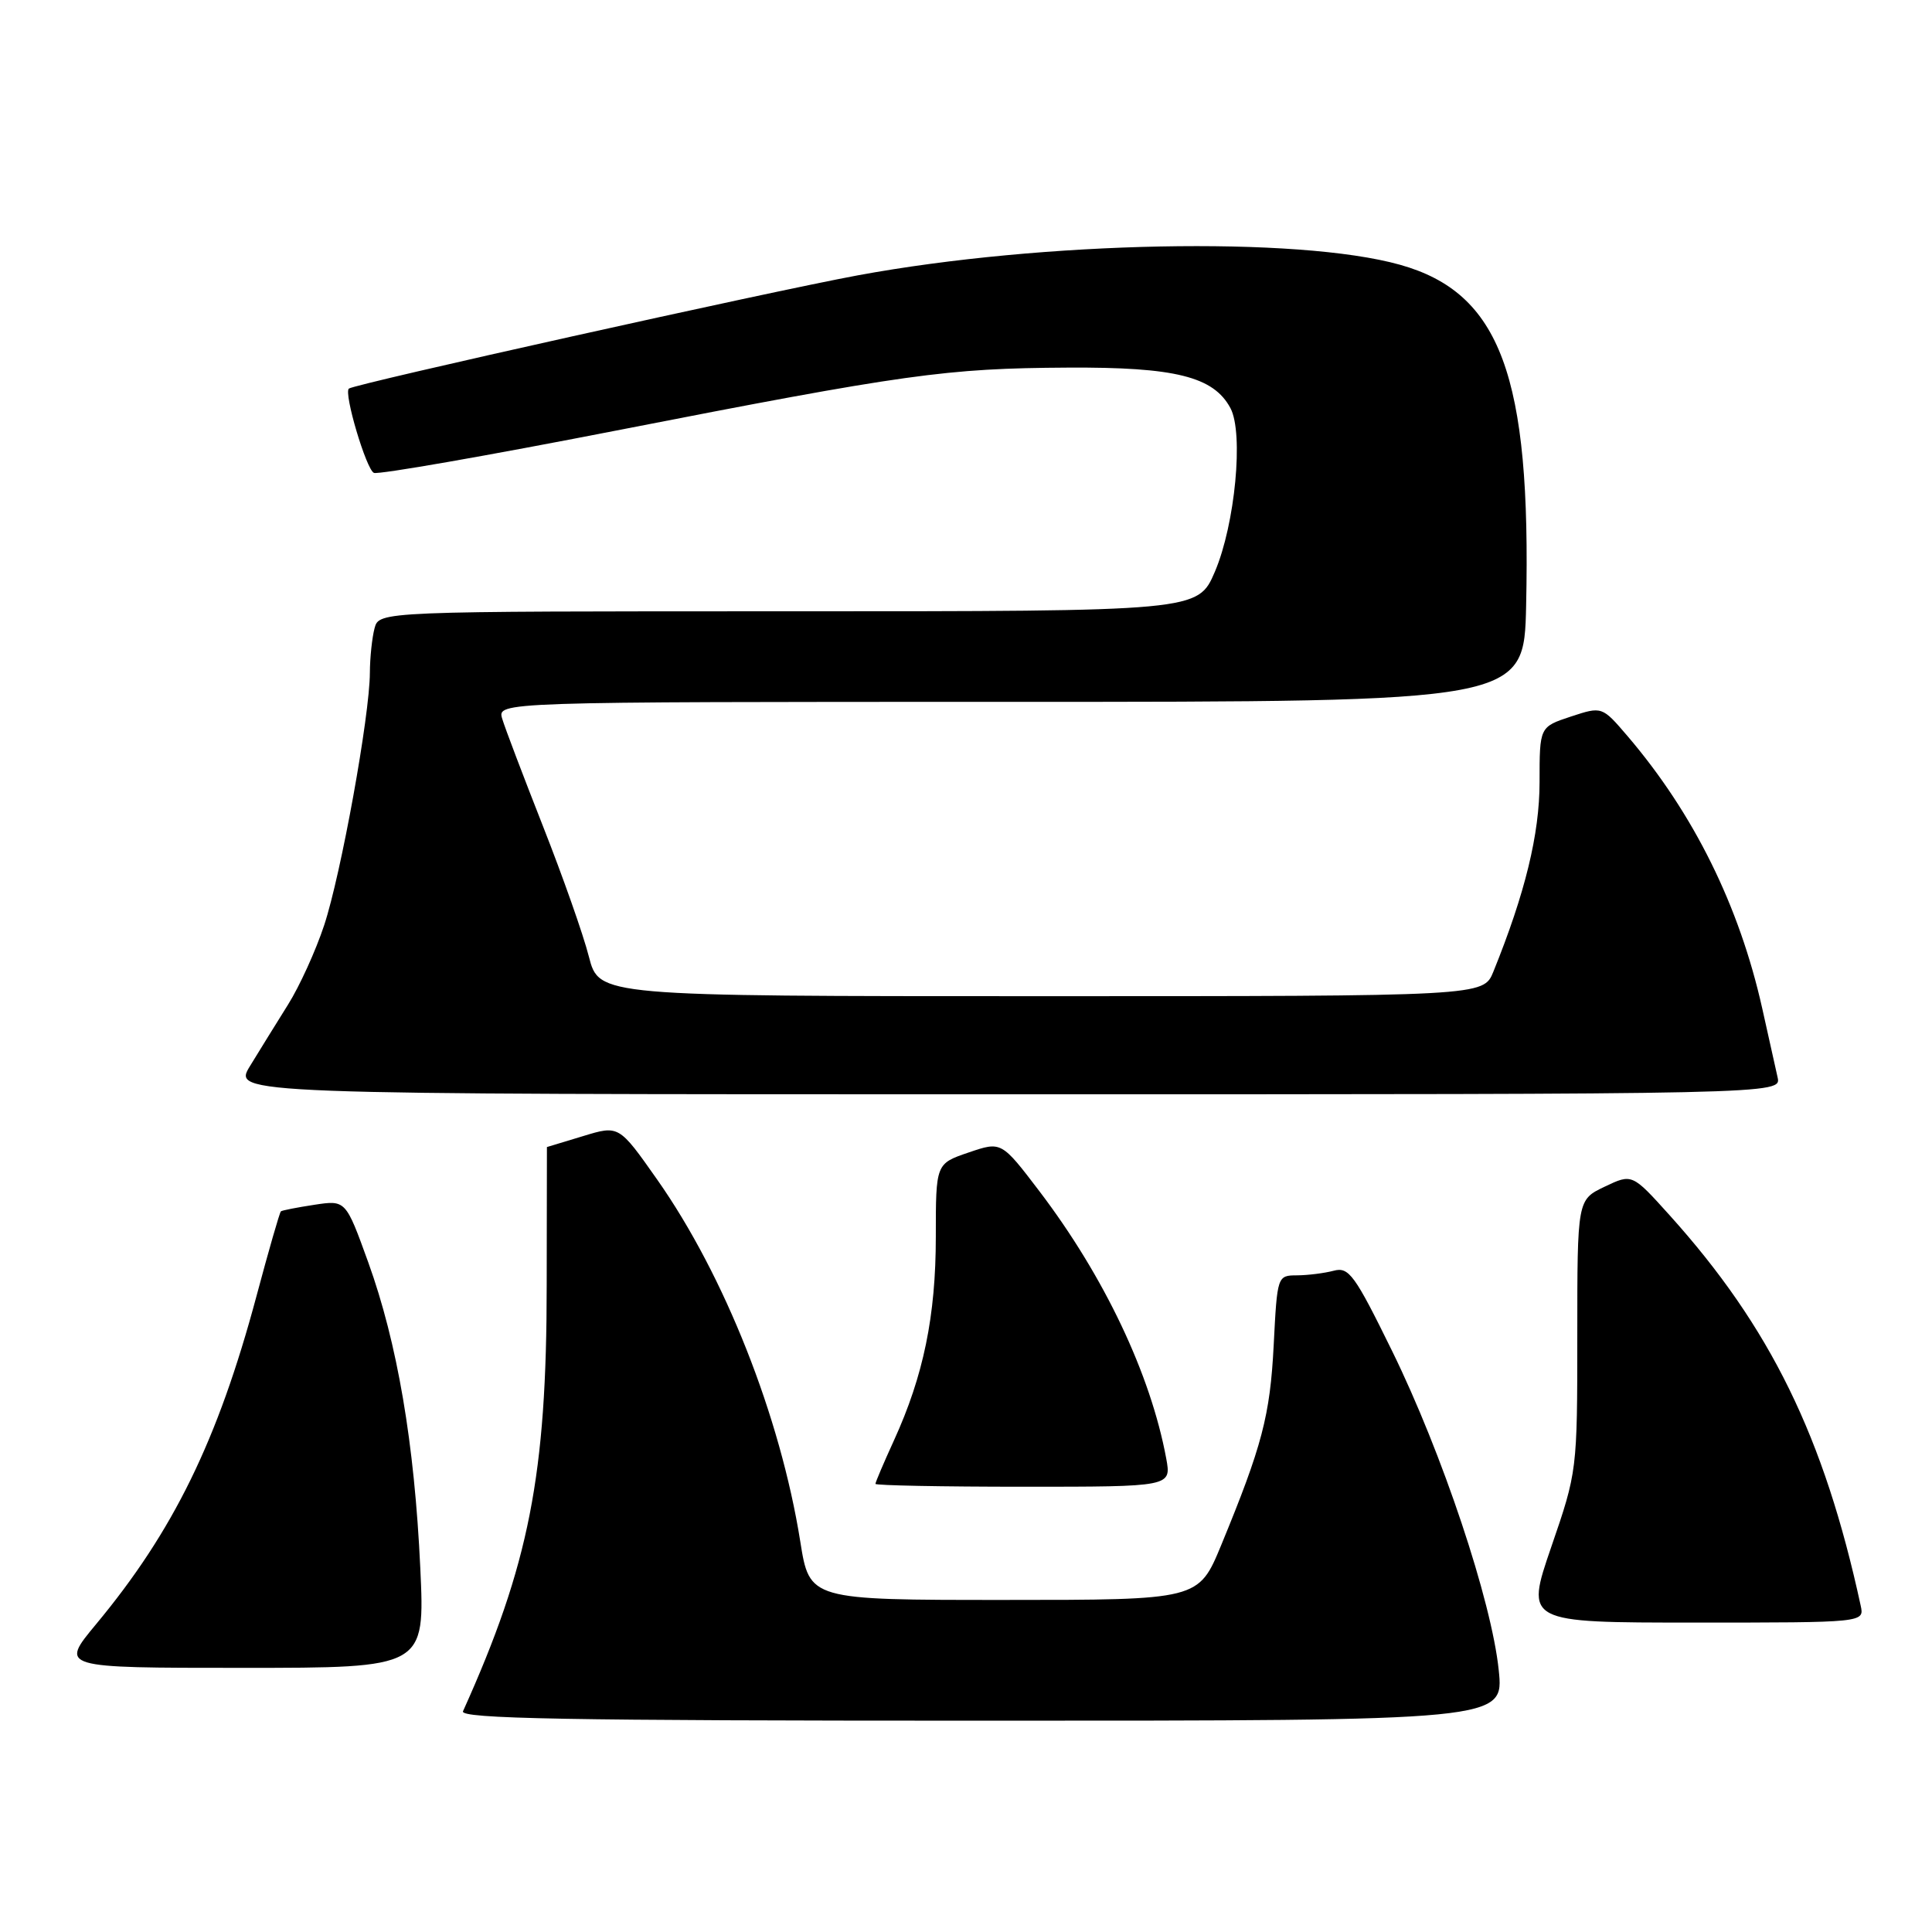 <?xml version="1.0" encoding="UTF-8" standalone="no"?>
<!DOCTYPE svg PUBLIC "-//W3C//DTD SVG 1.1//EN" "http://www.w3.org/Graphics/SVG/1.1/DTD/svg11.dtd" >
<svg xmlns="http://www.w3.org/2000/svg" xmlns:xlink="http://www.w3.org/1999/xlink" version="1.1" viewBox="0 0 256 256">
 <g >
 <path fill="currentColor"
d=" M 198.59 221.31 C 197.65 212.15 191.10 192.54 184.46 179.01 C 179.50 168.90 178.73 167.84 176.72 168.38 C 175.50 168.70 173.32 168.98 171.87 168.99 C 169.25 169.00 169.24 169.05 168.77 178.25 C 168.29 187.59 167.24 191.58 161.81 204.75 C 158.81 212.00 158.81 212.00 133.04 212.00 C 107.27 212.00 107.27 212.00 106.04 204.25 C 103.40 187.69 96.01 169.00 87.08 156.30 C 82.01 149.09 82.01 149.09 77.26 150.54 C 74.64 151.33 72.49 151.98 72.47 151.99 C 72.46 152.00 72.45 160.21 72.44 170.25 C 72.44 195.47 70.12 207.30 61.35 226.75 C 60.90 227.74 75.00 228.00 130.03 228.00 C 199.28 228.00 199.28 228.00 198.59 221.31 Z  M 55.69 207.75 C 54.92 191.24 52.65 177.94 48.79 167.25 C 45.81 159.01 45.81 159.01 41.66 159.64 C 39.37 159.99 37.37 160.38 37.22 160.51 C 37.06 160.63 35.60 165.70 33.98 171.76 C 28.86 190.86 22.98 202.89 12.71 215.24 C 7.93 221.00 7.93 221.00 32.12 221.00 C 56.31 221.00 56.31 221.00 55.69 207.75 Z  M 246.55 212.75 C 241.71 190.41 234.59 175.85 221.21 161.00 C 216.26 155.51 216.26 155.51 212.63 157.24 C 209.00 158.97 209.00 158.97 209.00 176.97 C 209.00 194.88 208.98 195.01 205.55 204.98 C 202.11 215.00 202.11 215.00 224.57 215.00 C 247.04 215.00 247.04 215.00 246.55 212.75 Z  M 154.53 193.25 C 152.46 182.09 146.32 169.15 137.74 157.86 C 132.69 151.23 132.69 151.23 128.35 152.71 C 124.00 154.19 124.00 154.19 124.00 163.88 C 124.00 174.37 122.37 182.29 118.45 190.87 C 117.10 193.82 116.00 196.41 116.00 196.62 C 116.00 196.83 124.83 197.00 135.61 197.00 C 155.22 197.00 155.22 197.00 154.53 193.25 Z  M 235.54 142.75 C 235.26 141.51 234.35 137.41 233.51 133.64 C 230.47 120.03 224.43 107.81 215.66 97.54 C 212.28 93.59 212.28 93.59 208.14 94.95 C 204.00 96.32 204.00 96.32 204.00 103.62 C 204.00 110.52 202.09 118.36 197.88 128.75 C 196.56 132.00 196.56 132.00 137.97 132.00 C 79.38 132.00 79.38 132.00 78.03 126.76 C 77.30 123.87 74.56 116.11 71.96 109.51 C 69.36 102.90 66.92 96.49 66.55 95.25 C 65.87 93.00 65.87 93.00 133.90 93.00 C 201.94 93.00 201.94 93.00 202.22 80.25 C 202.89 49.81 198.82 38.81 185.50 35.08 C 171.97 31.29 138.21 31.95 113.63 36.49 C 101.85 38.67 47.01 50.87 46.23 51.49 C 45.51 52.06 48.55 62.27 49.55 62.66 C 50.19 62.90 64.61 60.38 81.60 57.06 C 120.09 49.54 125.37 48.80 141.50 48.71 C 155.71 48.63 160.81 49.90 163.04 54.08 C 164.81 57.39 163.66 69.47 160.98 75.75 C 158.73 81.00 158.73 81.00 104.48 81.00 C 50.23 81.00 50.23 81.00 49.63 83.25 C 49.30 84.49 49.02 87.14 49.01 89.15 C 48.99 94.85 45.19 115.84 42.95 122.61 C 41.84 125.97 39.69 130.69 38.17 133.11 C 36.66 135.52 34.39 139.19 33.13 141.25 C 30.84 145.00 30.84 145.00 133.44 145.00 C 236.04 145.00 236.04 145.00 235.54 142.75 Z "/>
</g>
</svg>